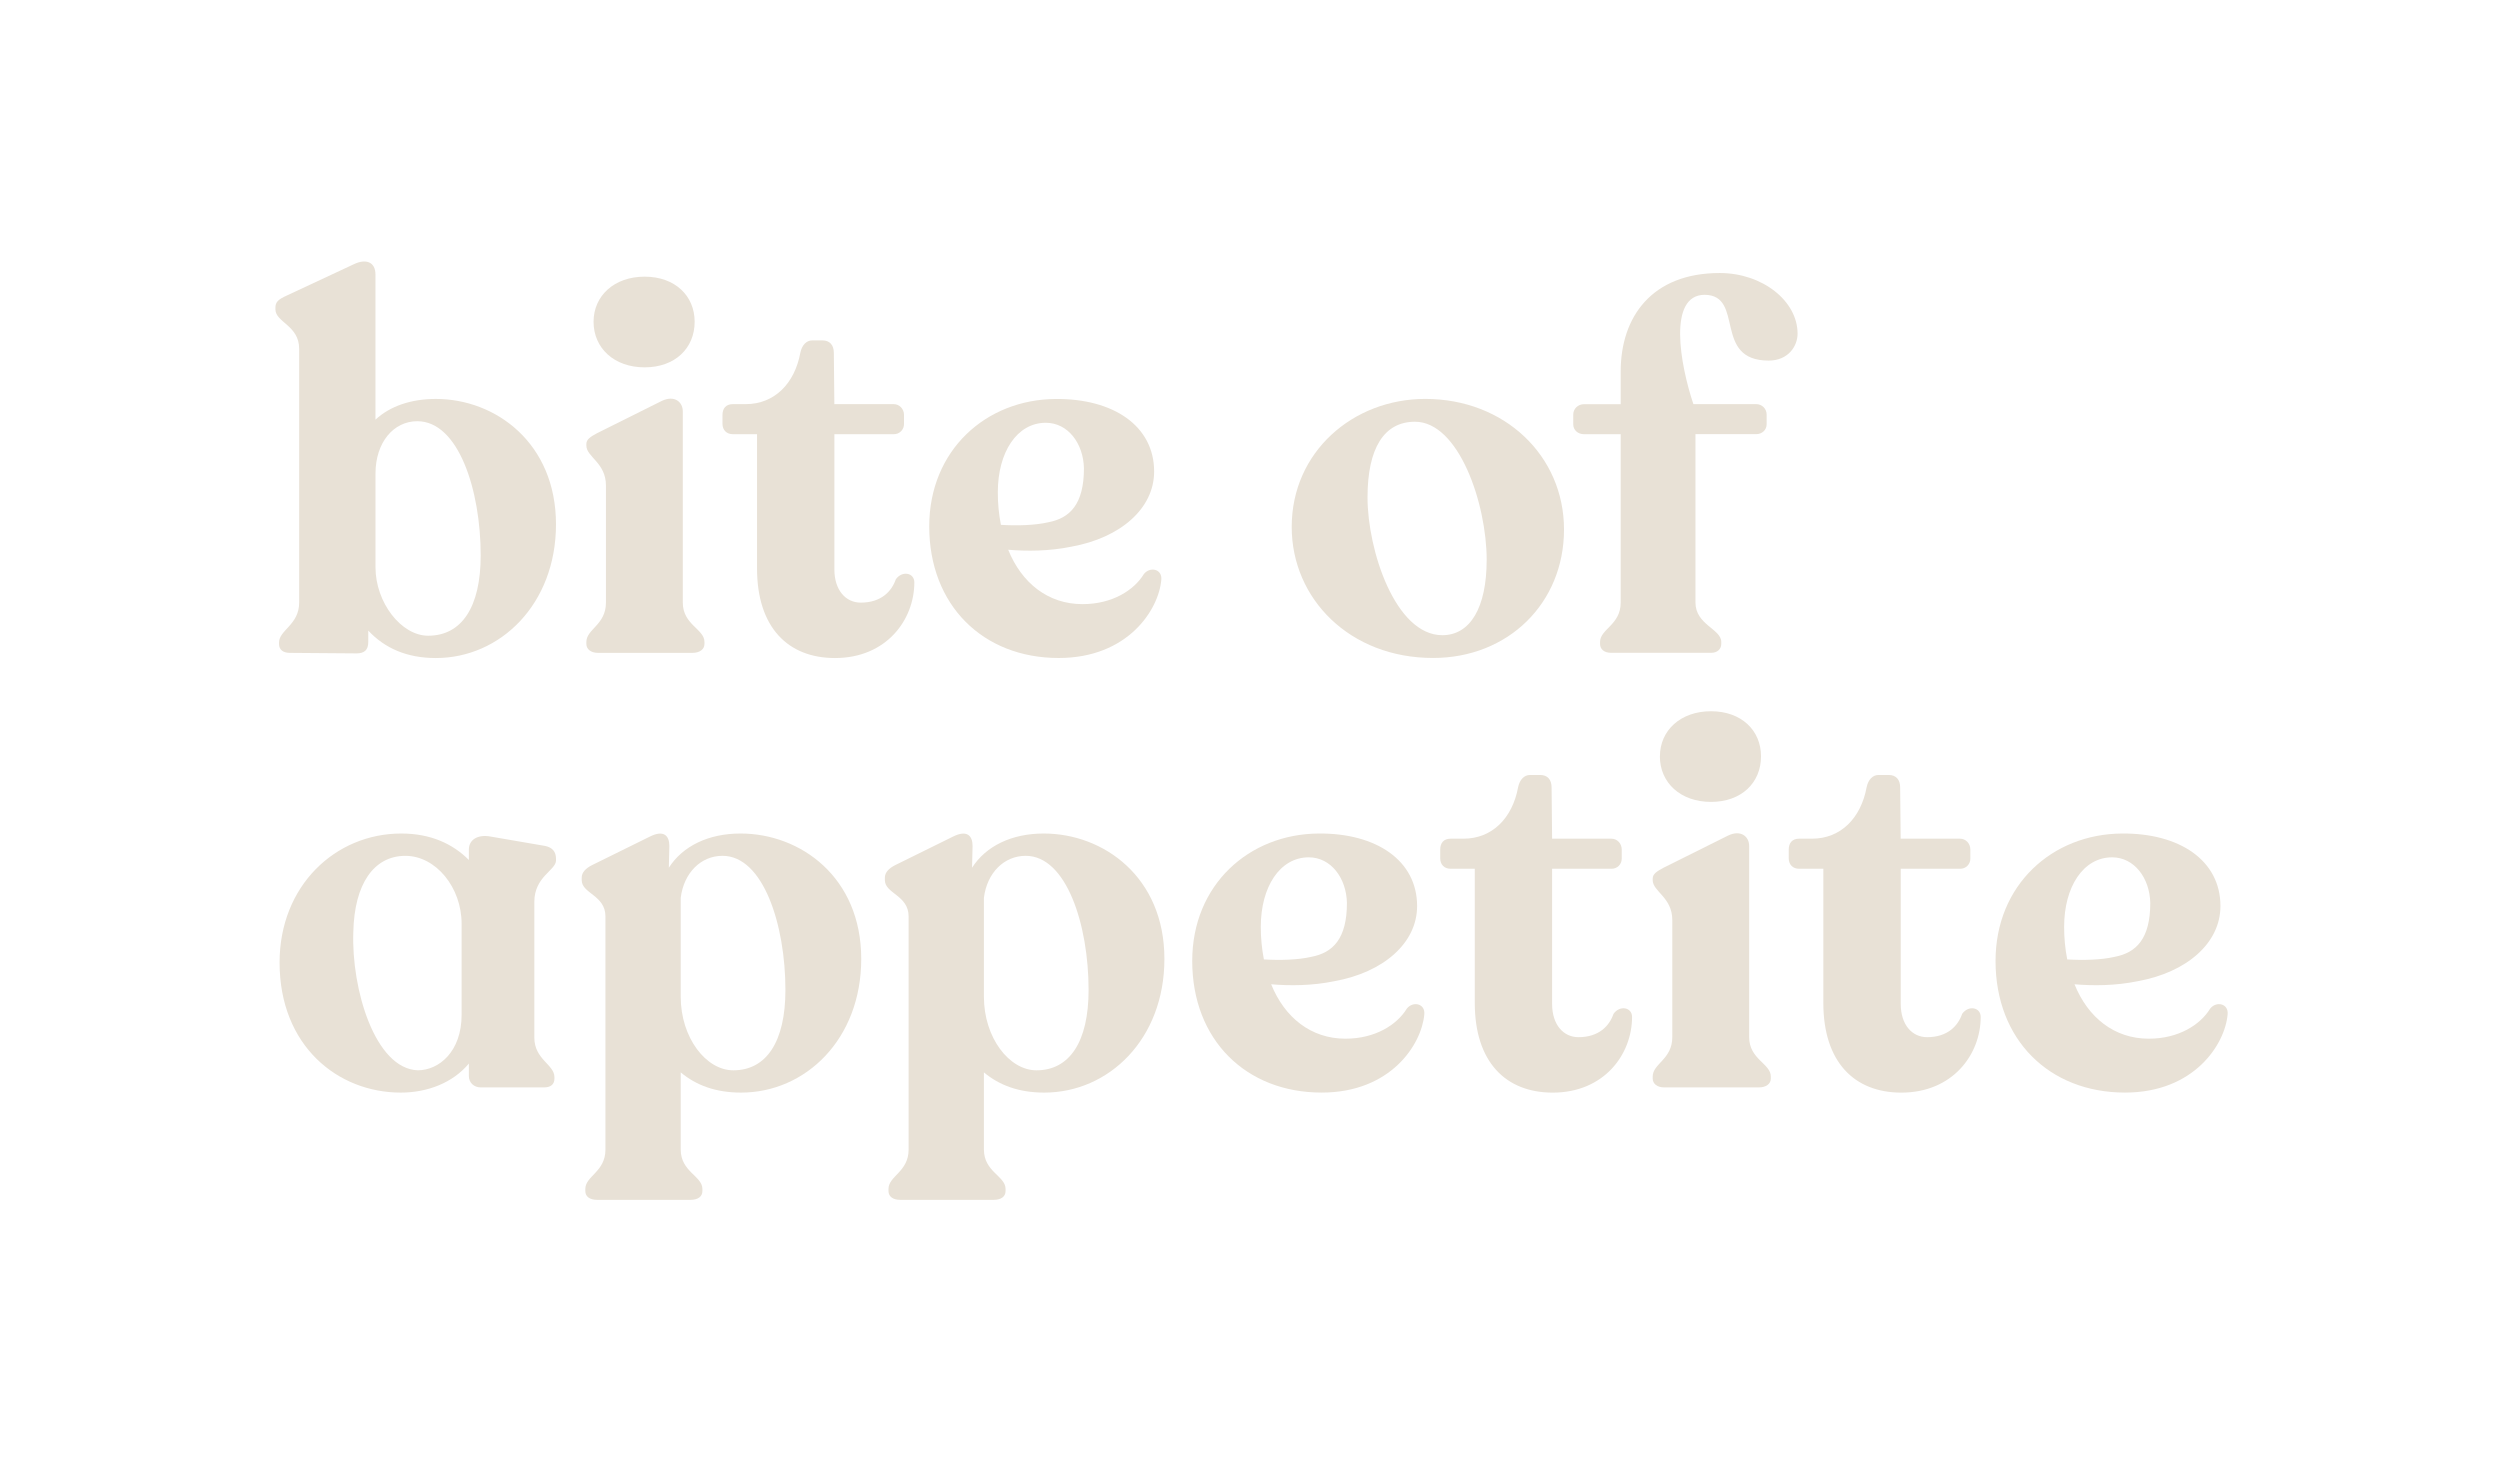 <svg width="101" height="59" viewBox="0 0 101 59" fill="none" xmlns="http://www.w3.org/2000/svg">
<path d="M22.462 21.184C22.462 24.408 20.212 26.585 17.607 26.585C16.44 26.585 15.544 26.189 14.878 25.476V25.936C14.878 26.271 14.711 26.397 14.399 26.397L11.71 26.376C11.44 26.376 11.273 26.25 11.273 26.02V25.957C11.273 25.455 12.086 25.244 12.086 24.345V14.089C12.086 13.147 11.127 13.02 11.127 12.499V12.434C11.127 12.203 11.232 12.098 11.606 11.931L14.294 10.675C14.773 10.445 15.169 10.571 15.169 11.094V16.954C15.753 16.41 16.607 16.117 17.607 16.117C20.023 16.116 22.462 17.898 22.462 21.184ZM19.42 22.439C19.42 19.801 18.524 17.017 16.858 17.017C15.899 17.017 15.17 17.875 15.17 19.131V22.92C15.17 24.343 16.212 25.683 17.296 25.683C18.649 25.683 19.42 24.532 19.42 22.439Z" fill="#E8E1D6"/>
<path d="M23.689 26.018V25.936C23.689 25.413 24.48 25.246 24.48 24.346V19.613C24.48 18.692 23.689 18.462 23.689 18.001V17.938C23.689 17.749 23.855 17.645 24.126 17.498L26.73 16.2C27.252 15.949 27.585 16.242 27.585 16.619V24.344C27.585 25.244 28.46 25.413 28.46 25.934V26.018C28.46 26.228 28.273 26.375 27.981 26.375H24.147C23.876 26.374 23.689 26.228 23.689 26.018ZM23.98 12.999C23.98 11.952 24.814 11.177 26.043 11.177C27.273 11.177 28.064 11.952 28.064 12.999C28.064 14.068 27.272 14.841 26.043 14.841C24.814 14.841 23.98 14.066 23.98 12.999V12.999Z" fill="#E8E1D6"/>
<path d="M30.584 22.962V17.541H29.605C29.355 17.541 29.188 17.374 29.188 17.122V16.766C29.188 16.494 29.334 16.327 29.605 16.327H30.126C31.293 16.327 32.105 15.489 32.333 14.254C32.396 13.94 32.583 13.752 32.813 13.752H33.229C33.52 13.752 33.687 13.94 33.687 14.254L33.708 16.327H36.105C36.334 16.327 36.522 16.515 36.522 16.766V17.122C36.523 17.178 36.514 17.233 36.493 17.285C36.473 17.336 36.442 17.383 36.403 17.422C36.364 17.462 36.317 17.492 36.266 17.513C36.215 17.533 36.16 17.543 36.105 17.541H33.709V23.006C33.709 23.843 34.168 24.346 34.773 24.346C35.607 24.346 36.024 23.885 36.191 23.404C36.44 23.047 36.939 23.132 36.939 23.529C36.939 25.036 35.815 26.585 33.731 26.585C31.834 26.583 30.584 25.348 30.584 22.962Z" fill="#E8E1D6"/>
<path d="M46.917 23.423C46.813 24.637 45.563 26.583 42.771 26.583C39.708 26.583 37.541 24.448 37.541 21.267C37.541 18.189 39.833 16.138 42.646 16.119C44.98 16.098 46.627 17.207 46.627 19.049C46.627 20.556 45.252 21.728 43.293 22.084C42.377 22.272 41.48 22.272 40.731 22.21C41.273 23.549 42.336 24.407 43.732 24.407C44.94 24.407 45.816 23.842 46.211 23.193C46.459 22.879 46.959 22.983 46.917 23.423ZM40.312 19.885C40.31 20.328 40.352 20.77 40.437 21.204C41.083 21.244 41.812 21.225 42.354 21.099C43.229 20.932 43.791 20.366 43.791 18.921C43.771 17.917 43.146 17.08 42.25 17.08C41.083 17.08 40.312 18.273 40.312 19.885V19.885Z" fill="#E8E1D6"/>
<path d="M52.185 21.288C52.185 18.255 54.664 16.116 57.581 16.116C60.79 16.116 63.186 18.419 63.186 21.391C63.186 24.363 60.936 26.582 57.894 26.582C54.539 26.583 52.185 24.197 52.185 21.288ZM60.062 22.627C60.062 20.346 58.936 17.038 57.165 17.038C55.915 17.038 55.248 18.108 55.248 20.095C55.248 22.23 56.373 25.662 58.27 25.662C59.394 25.662 60.061 24.553 60.061 22.627H60.062Z" fill="#E8E1D6"/>
<path d="M72.622 13.48C72.622 13.982 72.247 14.568 71.455 14.568C69.184 14.568 70.497 11.931 68.872 11.91C67.372 11.91 67.872 14.715 68.413 16.327H70.955C71.066 16.327 71.171 16.371 71.25 16.45C71.328 16.528 71.372 16.634 71.372 16.745V17.141C71.372 17.372 71.185 17.539 70.955 17.539H68.497V24.342C68.497 25.242 69.539 25.411 69.539 25.933V26.017C69.539 26.226 69.372 26.373 69.144 26.373H65.08C64.809 26.373 64.642 26.226 64.642 26.017V25.936C64.642 25.413 65.476 25.246 65.476 24.346V17.542H63.996C63.746 17.542 63.559 17.374 63.559 17.144V16.748C63.559 16.518 63.746 16.329 63.996 16.329H65.476V15.007C65.476 12.79 66.746 11.03 69.476 11.03C71.206 11.031 72.622 12.161 72.622 13.48Z" fill="#E8E1D6"/>
<path d="M21.587 36.437V41.921C21.587 42.8 22.399 43.01 22.399 43.512V43.575C22.399 43.805 22.253 43.931 21.983 43.931H19.421C19.15 43.931 18.942 43.743 18.942 43.471V42.968C18.296 43.743 17.275 44.141 16.191 44.141C13.649 44.141 11.295 42.257 11.295 38.886C11.295 35.788 13.545 33.674 16.212 33.674C17.4 33.674 18.296 34.093 18.942 34.743V34.323C18.942 33.927 19.296 33.695 19.837 33.8L22.025 34.176C22.317 34.239 22.463 34.407 22.463 34.7V34.762C22.462 35.162 21.587 35.411 21.587 36.437ZM18.649 41V37.318C18.649 35.852 17.607 34.576 16.378 34.576C15.107 34.576 14.315 35.706 14.274 37.653C14.19 39.953 15.149 43.177 16.878 43.24C17.732 43.24 18.649 42.487 18.649 41V41Z" fill="#E8E1D6"/>
<path d="M34.794 38.74C34.794 41.984 32.544 44.141 29.939 44.141C28.919 44.141 28.126 43.848 27.501 43.324V46.443C27.501 47.343 28.377 47.512 28.377 48.034V48.117C28.377 48.348 28.189 48.474 27.897 48.474H24.126C23.834 48.474 23.647 48.348 23.647 48.117V48.034C23.647 47.51 24.46 47.343 24.46 46.443V37.023C24.46 36.165 23.501 36.102 23.501 35.558V35.454C23.501 35.244 23.668 35.077 23.918 34.951L26.251 33.8C26.834 33.507 27.042 33.779 27.042 34.177L27.021 35.056C27.584 34.177 28.626 33.674 29.918 33.674C32.335 33.674 34.794 35.433 34.794 38.74ZM31.731 39.996C31.731 37.358 30.835 34.575 29.189 34.575C28.314 34.575 27.627 35.265 27.501 36.27V40.269C27.501 41.923 28.523 43.241 29.627 43.241C30.96 43.24 31.731 42.089 31.731 39.996Z" fill="#E8E1D6"/>
<path d="M47.042 38.74C47.042 41.984 44.792 44.141 42.188 44.141C41.167 44.141 40.375 43.848 39.75 43.324V46.443C39.75 47.343 40.625 47.512 40.625 48.034V48.117C40.625 48.348 40.438 48.474 40.146 48.474H36.375C36.083 48.474 35.895 48.348 35.895 48.117V48.034C35.895 47.51 36.708 47.343 36.708 46.443V37.023C36.708 36.165 35.749 36.102 35.749 35.558V35.454C35.749 35.244 35.916 35.077 36.166 34.951L38.499 33.8C39.083 33.507 39.292 33.779 39.292 34.177L39.271 35.056C39.833 34.177 40.875 33.674 42.167 33.674C44.584 33.674 47.042 35.433 47.042 38.74ZM43.979 39.996C43.979 37.358 43.084 34.575 41.438 34.575C40.562 34.575 39.875 35.265 39.75 36.27V40.269C39.75 41.923 40.771 43.241 41.875 43.241C43.209 43.24 43.979 42.089 43.979 39.996Z" fill="#E8E1D6"/>
<path d="M57.542 40.979C57.437 42.194 56.187 44.14 53.395 44.14C50.332 44.14 48.166 42.005 48.166 38.824C48.166 35.747 50.457 33.695 53.27 33.674C55.604 33.654 57.251 34.763 57.251 36.604C57.251 38.111 55.876 39.284 53.917 39.639C53.001 39.828 52.104 39.828 51.355 39.765C51.897 41.105 52.96 41.963 54.356 41.963C55.564 41.963 56.439 41.398 56.835 40.749C57.083 40.435 57.583 40.54 57.542 40.979ZM50.936 37.442C50.935 37.885 50.977 38.326 51.061 38.761C51.707 38.8 52.437 38.782 52.978 38.656C53.853 38.489 54.416 37.924 54.416 36.478C54.395 35.474 53.77 34.636 52.874 34.636C51.707 34.637 50.936 35.83 50.936 37.442Z" fill="#E8E1D6"/>
<path d="M59.581 40.519V35.098H58.602C58.352 35.098 58.185 34.93 58.185 34.679V34.323C58.185 34.051 58.331 33.883 58.602 33.883H59.123C60.289 33.883 61.102 33.046 61.33 31.811C61.393 31.497 61.58 31.309 61.809 31.309H62.226C62.518 31.309 62.684 31.497 62.684 31.811L62.705 33.883H65.101C65.331 33.883 65.518 34.072 65.518 34.323V34.679C65.519 34.734 65.51 34.79 65.49 34.841C65.469 34.893 65.439 34.94 65.4 34.979C65.361 35.018 65.314 35.049 65.263 35.069C65.211 35.09 65.156 35.099 65.101 35.098H62.705V40.562C62.705 41.399 63.164 41.902 63.769 41.902C64.603 41.902 65.02 41.441 65.186 40.96C65.436 40.603 65.935 40.688 65.935 41.086C65.935 42.593 64.81 44.142 62.727 44.142C60.831 44.14 59.581 42.905 59.581 40.519Z" fill="#E8E1D6"/>
<path d="M66.769 43.575V43.491C66.769 42.968 67.561 42.8 67.561 41.9V37.17C67.561 36.249 66.769 36.019 66.769 35.558V35.495C66.769 35.307 66.936 35.202 67.207 35.056L69.812 33.758C70.333 33.507 70.666 33.8 70.666 34.176V41.9C70.666 42.8 71.541 42.969 71.541 43.491V43.575C71.541 43.784 71.353 43.931 71.062 43.931H67.228C66.955 43.931 66.769 43.784 66.769 43.575ZM67.061 30.555C67.061 29.509 67.895 28.734 69.124 28.734C70.353 28.734 71.145 29.508 71.145 30.555C71.145 31.625 70.353 32.397 69.124 32.397C67.894 32.397 67.059 31.623 67.059 30.555H67.061Z" fill="#E8E1D6"/>
<path d="M73.663 40.519V35.098H72.682C72.432 35.098 72.265 34.93 72.265 34.679V34.323C72.265 34.051 72.411 33.883 72.682 33.883H73.203C74.37 33.883 75.182 33.046 75.41 31.811C75.473 31.497 75.66 31.309 75.889 31.309H76.308C76.599 31.309 76.766 31.497 76.766 31.811L76.787 33.883H79.185C79.415 33.883 79.602 34.072 79.602 34.323V34.679C79.604 34.734 79.594 34.79 79.574 34.841C79.553 34.893 79.523 34.94 79.484 34.979C79.445 35.018 79.398 35.049 79.347 35.069C79.295 35.09 79.24 35.099 79.185 35.098H76.79V40.562C76.79 41.399 77.248 41.902 77.854 41.902C78.688 41.902 79.104 41.441 79.271 40.96C79.521 40.603 80.02 40.688 80.02 41.086C80.02 42.593 78.895 44.142 76.811 44.142C74.913 44.14 73.663 42.905 73.663 40.519Z" fill="#E8E1D6"/>
<path d="M89.996 40.979C89.892 42.194 88.642 44.14 85.85 44.14C82.787 44.14 80.62 42.005 80.62 38.824C80.62 35.747 82.912 33.695 85.725 33.674C88.059 33.654 89.706 34.763 89.706 36.604C89.706 38.111 88.331 39.284 86.372 39.639C85.455 39.828 84.559 39.828 83.81 39.765C84.352 41.105 85.414 41.963 86.81 41.963C88.019 41.963 88.894 41.398 89.29 40.749C89.538 40.435 90.038 40.54 89.996 40.979ZM83.391 37.442C83.39 37.885 83.431 38.327 83.516 38.761C84.162 38.8 84.892 38.782 85.433 38.656C86.308 38.489 86.871 37.924 86.871 36.478C86.85 35.474 86.225 34.636 85.329 34.636C84.162 34.637 83.391 35.83 83.391 37.442Z" fill="#E8E1D6"/>
</svg>

